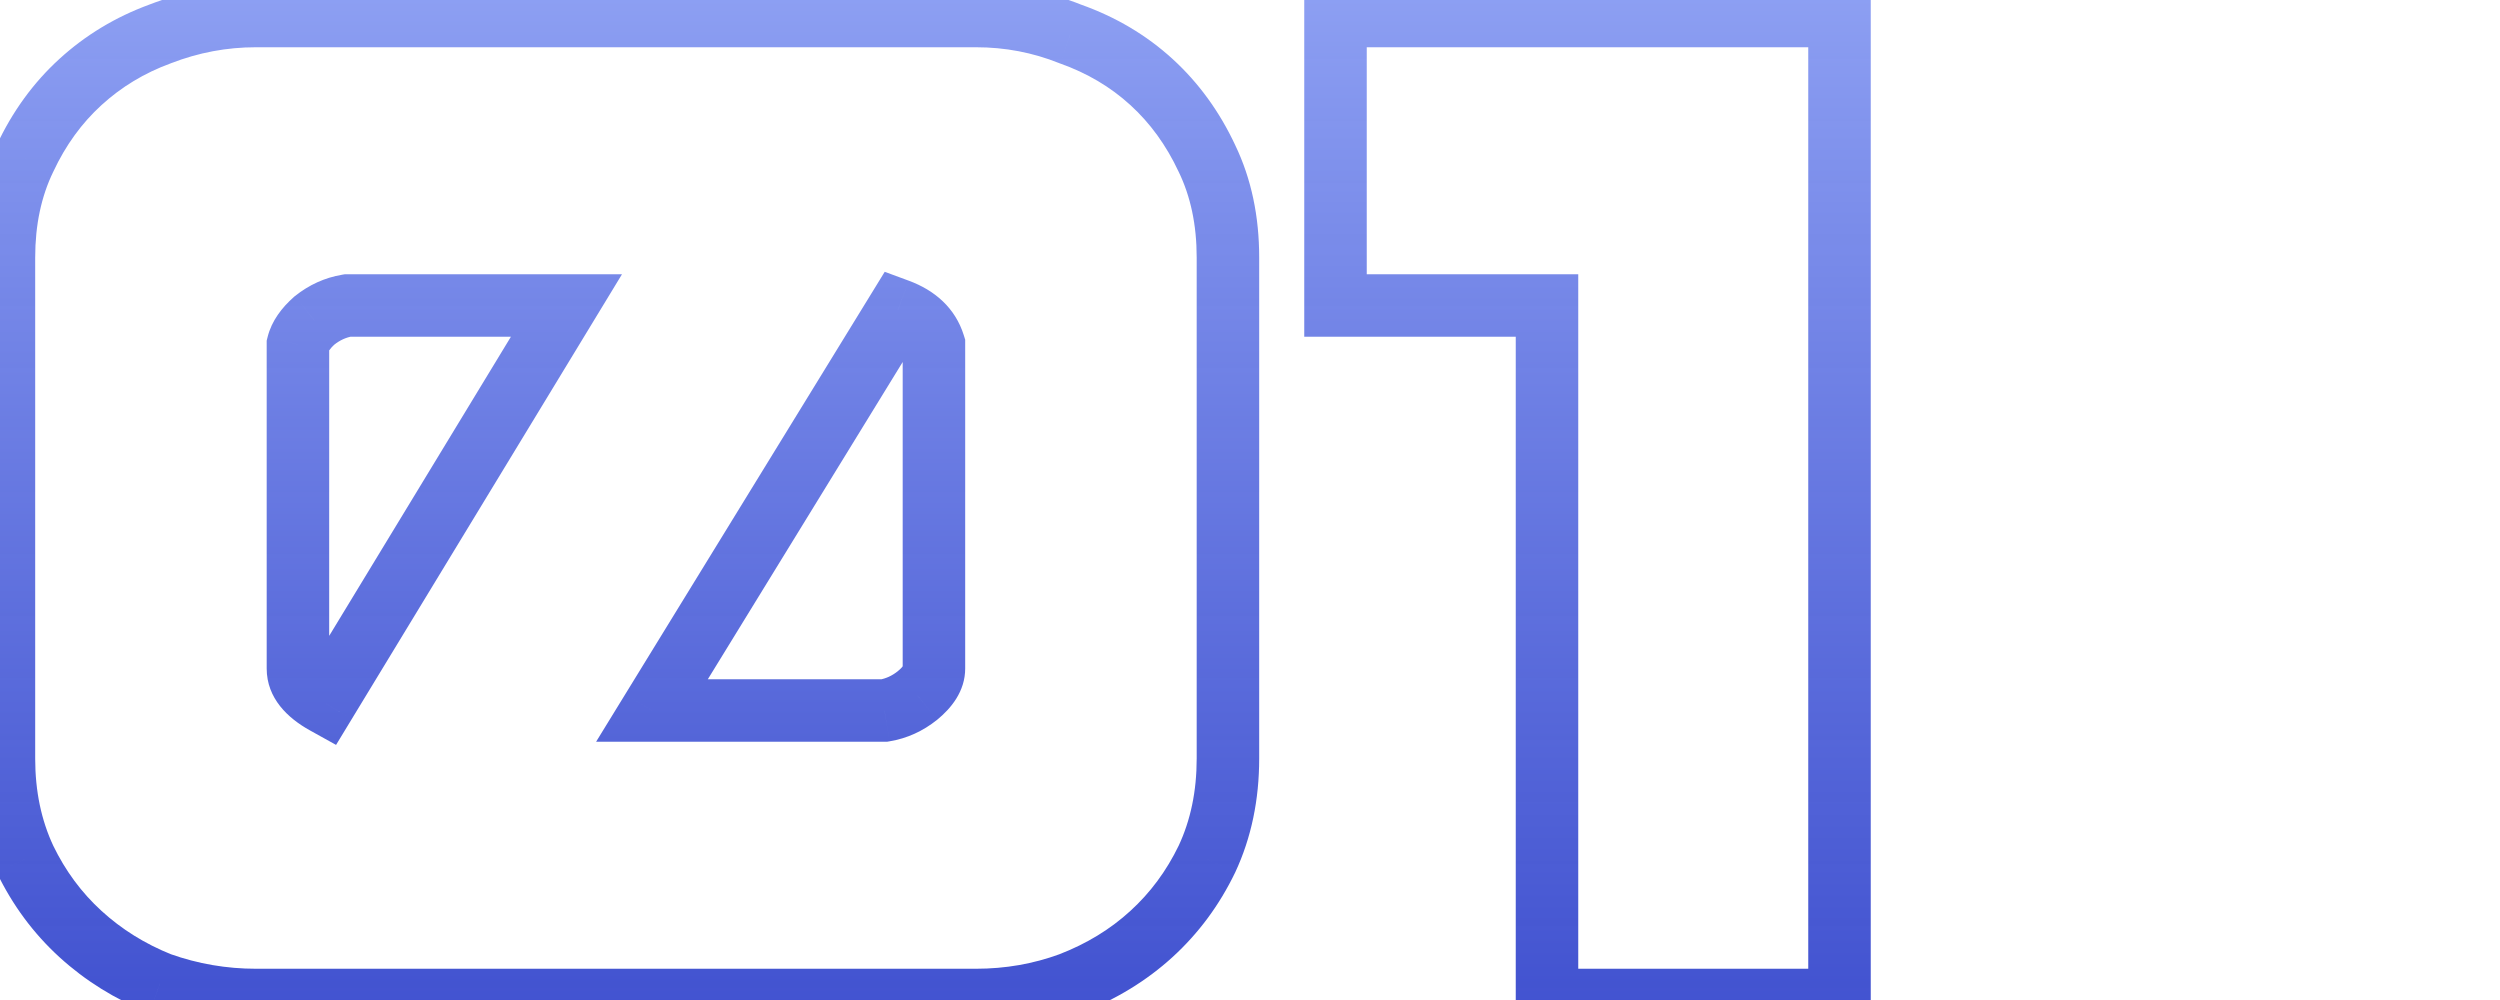<svg width="80" height="32" viewBox="0 0 80 32" fill="none" xmlns="http://www.w3.org/2000/svg">
<path d="M0.798 5.072L1.699 5.507L1.705 5.495L0.798 5.072ZM2.574 2.624L1.9 1.886L1.9 1.886L2.574 2.624ZM5.118 1.088L5.463 2.027L5.471 2.024L5.479 2.021L5.118 1.088ZM34.254 1.088L33.883 2.016L33.901 2.024L33.92 2.03L34.254 1.088ZM36.846 2.624L37.521 1.886V1.886L36.846 2.624ZM38.622 5.072L37.716 5.495L37.722 5.507L38.622 5.072ZM38.622 27.488L39.523 27.923L39.529 27.911L38.622 27.488ZM34.254 31.472L34.599 32.411L34.607 32.408L34.615 32.405L34.254 31.472ZM5.118 31.472L4.747 32.401L4.765 32.408L4.784 32.414L5.118 31.472ZM0.798 27.488L-0.108 27.911L-0.102 27.923L0.798 27.488ZM28.734 9.92L29.08 8.982L28.311 8.698L27.882 9.397L28.734 9.92ZM20.862 22.736L20.01 22.213L19.075 23.736H20.862V22.736ZM28.302 22.736V23.736H28.385L28.467 23.722L28.302 22.736ZM29.358 22.256L29.983 23.037L29.992 23.03L29.358 22.256ZM29.886 11.024H30.886V10.871L30.841 10.726L29.886 11.024ZM11.118 9.776V8.776H11.036L10.954 8.79L11.118 9.776ZM10.062 10.256L9.438 9.475L9.417 9.491L9.398 9.509L10.062 10.256ZM9.534 11.024L8.564 10.781L8.534 10.901V11.024H9.534ZM10.398 22.496L9.913 23.37L10.754 23.837L11.253 23.015L10.398 22.496ZM18.126 9.776L18.981 10.295L19.904 8.776H18.126V9.776ZM1.126 8.24C1.126 7.184 1.326 6.28 1.699 5.507L-0.102 4.637C-0.625 5.72 -0.874 6.928 -0.874 8.24H1.126ZM1.705 5.495C2.1 4.647 2.616 3.94 3.249 3.362L1.9 1.886C1.061 2.652 0.392 3.577 -0.108 4.649L1.705 5.495ZM3.249 3.362C3.886 2.78 4.621 2.335 5.463 2.027L4.774 0.149C3.695 0.545 2.735 1.124 1.9 1.886L3.249 3.362ZM5.479 2.021C6.357 1.681 7.259 1.512 8.19 1.512V-0.488C7.01 -0.488 5.864 -0.273 4.757 0.155L5.479 2.021ZM8.19 1.512H31.23V-0.488H8.19V1.512ZM31.23 1.512C32.162 1.512 33.044 1.681 33.883 2.016L34.626 0.16C33.545 -0.273 32.411 -0.488 31.23 -0.488V1.512ZM33.92 2.03C34.793 2.34 35.54 2.785 36.172 3.362L37.521 1.886C36.681 1.119 35.699 0.54 34.589 0.146L33.92 2.03ZM36.172 3.362C36.805 3.94 37.32 4.647 37.716 5.495L39.529 4.649C39.028 3.577 38.36 2.652 37.521 1.886L36.172 3.362ZM37.722 5.507C38.095 6.28 38.294 7.184 38.294 8.24H40.294C40.294 6.928 40.045 5.72 39.523 4.637L37.722 5.507ZM38.294 8.24V24.272H40.294V8.24H38.294ZM38.294 24.272C38.294 25.327 38.096 26.252 37.716 27.065L39.529 27.911C40.045 26.804 40.294 25.585 40.294 24.272H38.294ZM37.722 27.053C37.327 27.87 36.811 28.566 36.172 29.149L37.521 30.627C38.354 29.866 39.022 28.962 39.523 27.923L37.722 27.053ZM36.172 29.149C35.534 29.733 34.778 30.197 33.893 30.539L34.615 32.405C35.715 31.979 36.687 31.387 37.521 30.627L36.172 29.149ZM33.91 30.533C33.064 30.843 32.173 31 31.23 31V33C32.4 33 33.525 32.805 34.599 32.411L33.91 30.533ZM31.23 31H8.19V33H31.23V31ZM8.19 31C7.248 31 6.337 30.843 5.453 30.53L4.784 32.414C5.884 32.805 7.021 33 8.19 33V31ZM5.49 30.544C4.637 30.202 3.893 29.738 3.249 29.149L1.9 30.627C2.728 31.383 3.68 31.974 4.747 32.401L5.49 30.544ZM3.249 29.149C2.61 28.566 2.094 27.87 1.699 27.053L-0.102 27.923C0.399 28.962 1.067 29.866 1.9 30.627L3.249 29.149ZM1.705 27.065C1.325 26.252 1.126 25.327 1.126 24.272H-0.874C-0.874 25.585 -0.624 26.804 -0.108 27.911L1.705 27.065ZM1.126 24.272V8.24H-0.874V24.272H1.126ZM27.882 9.397L20.01 22.213L21.715 23.259L29.587 10.443L27.882 9.397ZM20.862 23.736H28.302V21.736H20.862V23.736ZM28.467 23.722C29.028 23.629 29.537 23.394 29.983 23.037L28.734 21.475C28.54 21.63 28.345 21.715 28.138 21.75L28.467 23.722ZM29.992 23.03C30.441 22.662 30.886 22.119 30.886 21.392H28.886C28.886 21.322 28.91 21.288 28.901 21.303C28.888 21.324 28.842 21.386 28.725 21.482L29.992 23.03ZM30.886 21.392V11.024H28.886V21.392H30.886ZM30.841 10.726C30.569 9.855 29.912 9.288 29.08 8.982L28.389 10.858C28.773 11 28.884 11.169 28.932 11.322L30.841 10.726ZM10.954 8.79C10.393 8.883 9.884 9.118 9.438 9.475L10.687 11.037C10.881 10.882 11.076 10.797 11.283 10.762L10.954 8.79ZM9.398 9.509C9.025 9.84 8.695 10.259 8.564 10.781L10.505 11.267C10.502 11.277 10.523 11.184 10.727 11.003L9.398 9.509ZM8.534 11.024V21.392H10.534V11.024H8.534ZM8.534 21.392C8.534 22.352 9.218 22.984 9.913 23.37L10.884 21.622C10.668 21.502 10.573 21.409 10.538 21.364C10.514 21.333 10.534 21.349 10.534 21.392H8.534ZM11.253 23.015L18.981 10.295L17.272 9.257L9.544 21.977L11.253 23.015ZM18.126 8.776H11.118V10.776H18.126V8.776ZM49.504 9.776H50.504V8.776H49.504V9.776ZM42.736 9.776H41.736V10.776H42.736V9.776ZM42.736 0.512V-0.488H41.736V0.512H42.736ZM58.864 0.512H59.864V-0.488H58.864V0.512ZM58.864 32V33H59.864V32H58.864ZM49.504 32H48.504V33H49.504V32ZM49.504 8.776H42.736V10.776H49.504V8.776ZM43.736 9.776V0.512H41.736V9.776H43.736ZM42.736 1.512H58.864V-0.488H42.736V1.512ZM57.864 0.512V32H59.864V0.512H57.864ZM58.864 31H49.504V33H58.864V31ZM50.504 32V9.776H48.504V32H50.504Z" fill="url(#paint0_linear_1019_621)"/>
<defs>
<linearGradient id="paint0_linear_1019_621" x1="29.5" y1="-11" x2="29.5" y2="49.633" gradientUnits="userSpaceOnUse">
<stop stop-color="#A8BBFF"/>
<stop offset="1" stop-color="#0012B7" stop-opacity="0.88"/>
</linearGradient>
</defs>
</svg>
